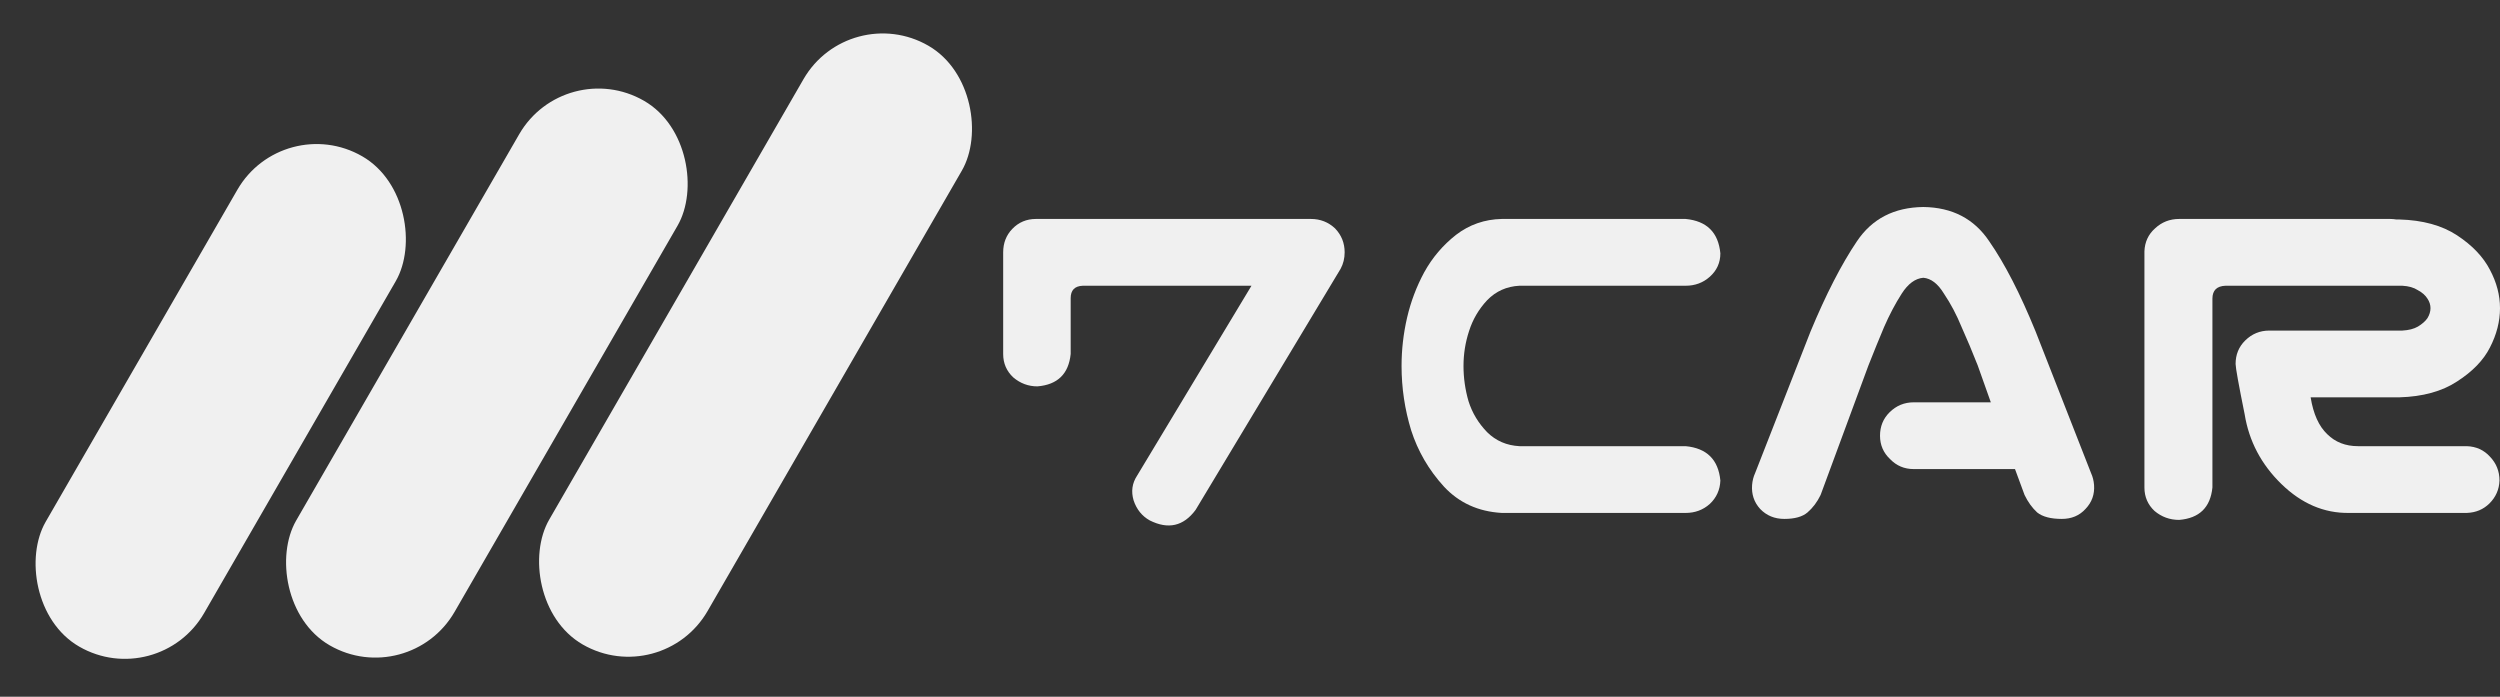 <svg width="122" height="34" viewBox="0 0 122 34" fill="none" xmlns="http://www.w3.org/2000/svg">
<rect x="0" y="0" width="122" height="34" fill="#333333" stroke="none"/>
<rect x="13.814" y="5.397" width="8.924" height="27.627" rx="4.462" transform="rotate(30 13.814 5.397)" fill="#F0F0F0"/>
<rect x="27.566" y="2.689" width="8.924" height="30.683" rx="4.462" transform="rotate(30 27.566 2.689)" fill="#F0F0F0"/>
<rect x="41.441" width="8.924" height="33.74" rx="4.462" transform="rotate(30 41.441 0)" fill="#F0F0F0"/>
<path d="M48.955 12.314C48.955 11.861 49.103 11.48 49.398 11.172C49.709 10.848 50.094 10.685 50.553 10.685H63.972C64.431 10.685 64.824 10.839 65.152 11.147C65.463 11.472 65.619 11.861 65.619 12.314C65.619 12.606 65.553 12.874 65.422 13.117L58.344 24.885C57.754 25.679 57.009 25.849 56.107 25.396C55.73 25.185 55.468 24.861 55.321 24.423C55.19 23.985 55.247 23.58 55.493 23.207L61.072 13.944H52.839C52.445 13.96 52.249 14.162 52.249 14.551V17.275C52.15 18.247 51.61 18.774 50.627 18.855C50.184 18.855 49.791 18.709 49.447 18.417C49.119 18.109 48.955 17.729 48.955 17.275V12.314Z" fill="#F0F0F0"/>
<path d="M74.147 13.944C73.525 13.976 73 14.211 72.574 14.649C72.165 15.086 71.87 15.589 71.69 16.156C71.509 16.707 71.419 17.275 71.419 17.858C71.419 18.442 71.501 19.017 71.665 19.584C71.845 20.152 72.148 20.654 72.574 21.092C73 21.513 73.525 21.74 74.147 21.773H82.258C83.29 21.87 83.856 22.429 83.954 23.451C83.937 23.904 83.765 24.285 83.438 24.593C83.11 24.885 82.717 25.031 82.258 25.031H73.287C72.14 24.966 71.198 24.537 70.461 23.742C69.723 22.932 69.191 22.016 68.863 20.995C68.552 19.974 68.396 18.928 68.396 17.858C68.396 17.064 68.486 16.278 68.666 15.5C68.847 14.722 69.125 13.984 69.502 13.287C69.895 12.574 70.412 11.966 71.051 11.463C71.706 10.961 72.451 10.702 73.287 10.685H82.258C83.29 10.783 83.856 11.342 83.954 12.363C83.954 12.817 83.782 13.198 83.438 13.506C83.11 13.798 82.717 13.944 82.258 13.944H74.147Z" fill="#F0F0F0"/>
<path d="M91.745 21.262C91.745 20.808 91.901 20.427 92.212 20.119C92.54 19.795 92.933 19.633 93.392 19.633H97.152L96.513 17.834C96.251 17.169 95.989 16.545 95.727 15.962C95.481 15.362 95.194 14.819 94.866 14.332C94.571 13.846 94.235 13.587 93.859 13.555C93.465 13.587 93.113 13.846 92.802 14.332C92.49 14.819 92.204 15.362 91.942 15.962C91.696 16.545 91.442 17.169 91.18 17.834L88.845 24.156C88.681 24.496 88.468 24.78 88.206 25.007C87.96 25.217 87.583 25.323 87.075 25.323C86.6 25.323 86.207 25.161 85.895 24.836C85.6 24.512 85.469 24.123 85.502 23.669C85.519 23.459 85.568 23.264 85.65 23.086L88.353 16.18C89.107 14.365 89.861 12.898 90.614 11.78C91.352 10.677 92.433 10.118 93.859 10.102C95.268 10.118 96.341 10.677 97.078 11.78C97.832 12.866 98.586 14.332 99.339 16.18L102.043 23.086C102.125 23.264 102.174 23.459 102.19 23.669C102.223 24.123 102.084 24.512 101.773 24.836C101.478 25.161 101.093 25.323 100.617 25.323C100.077 25.323 99.675 25.217 99.413 25.007C99.167 24.78 98.963 24.496 98.799 24.156L98.332 22.891H93.392C92.933 22.891 92.548 22.729 92.237 22.405C91.909 22.097 91.745 21.716 91.745 21.262Z" fill="#F0F0F0"/>
<path d="M107.966 23.791C107.868 24.764 107.327 25.29 106.344 25.371C105.885 25.371 105.484 25.225 105.14 24.934C104.812 24.626 104.648 24.245 104.648 23.791V12.266C104.665 11.812 104.837 11.439 105.164 11.147C105.492 10.839 105.885 10.685 106.344 10.685H116.642C116.74 10.685 116.839 10.694 116.937 10.71H117.084C118.231 10.742 119.173 11.001 119.911 11.488C120.648 11.974 121.181 12.533 121.508 13.165C121.836 13.781 122 14.405 122 15.038C122 15.686 121.836 16.326 121.508 16.959C121.197 17.575 120.665 18.126 119.911 18.612C119.173 19.098 118.231 19.358 117.084 19.39H112.759C112.89 20.2 113.16 20.8 113.57 21.189C113.963 21.578 114.463 21.773 115.069 21.773H120.378C120.837 21.789 121.213 21.959 121.508 22.283C121.82 22.608 121.975 22.997 121.975 23.451C121.959 23.888 121.795 24.261 121.484 24.569C121.189 24.861 120.82 25.015 120.378 25.031H114.627C113.414 25.047 112.316 24.577 111.333 23.621C110.35 22.664 109.752 21.53 109.539 20.217C109.244 18.758 109.097 17.939 109.097 17.761C109.097 17.307 109.252 16.926 109.564 16.618C109.891 16.294 110.285 16.132 110.743 16.132H117.232C117.543 16.116 117.797 16.051 117.994 15.937C118.207 15.808 118.362 15.67 118.461 15.524C118.559 15.362 118.608 15.2 118.608 15.038C118.608 14.876 118.559 14.722 118.461 14.576C118.362 14.414 118.207 14.276 117.994 14.162C117.797 14.033 117.543 13.96 117.232 13.944H108.605C108.179 13.96 107.966 14.17 107.966 14.576V23.791Z" fill="#F0F0F0"/>
</svg>

